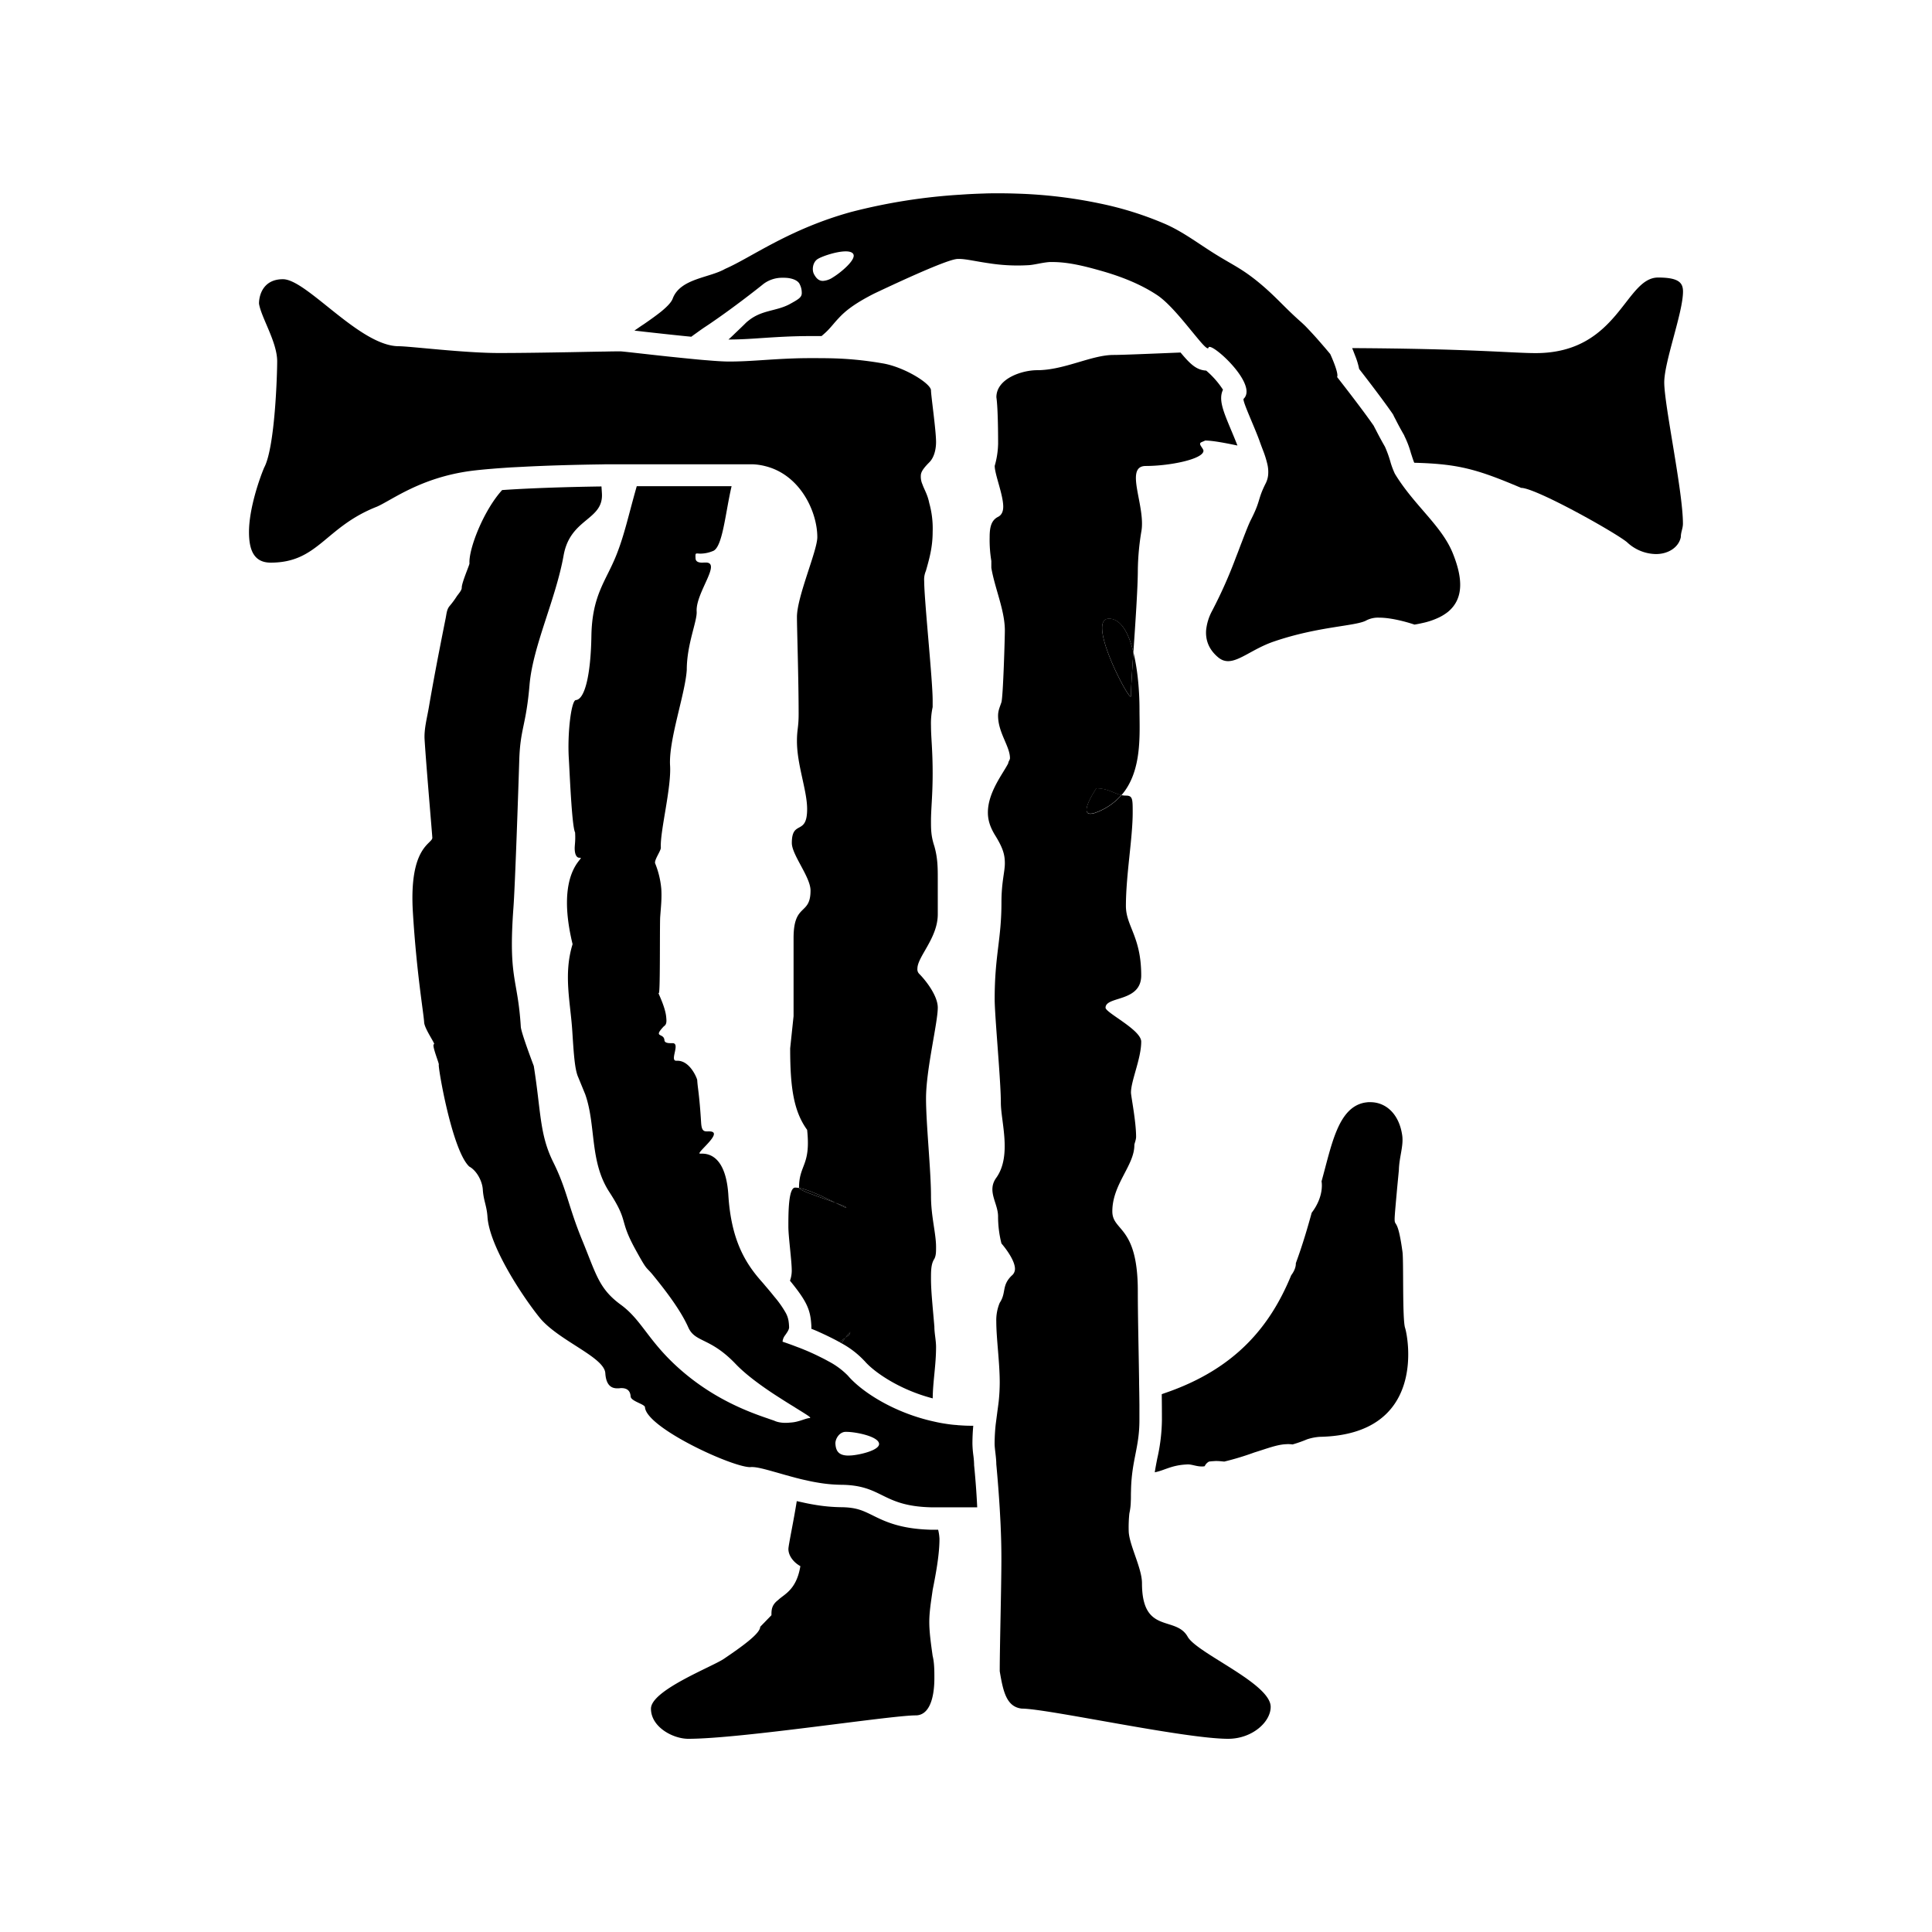<svg id="Logos" xmlns="http://www.w3.org/2000/svg" viewBox="0 0 1000 1000"><path d="M567.47,408s-9,13.16-3.05,13.16a8.35,8.35,0,0,0,2.5-.52,32.58,32.58,0,0,0,13.54-9.16C576.48,410.68,573.43,408,567.47,408ZM574,320.19c-11.72,0,9.21,40.33,11.23,40.33.08,0,.14-.11.14-.31,0-3.57.57-12.38,1.27-22.69C584.23,327.76,580.22,320.19,574,320.19Zm0,0c-11.72,0,9.21,40.33,11.23,40.33.08,0,.14-.11.14-.31,0-3.57.57-12.38,1.27-22.69C584.23,327.76,580.22,320.19,574,320.19ZM567.47,408s-9,13.16-3.05,13.16a8.35,8.35,0,0,0,2.5-.52,32.58,32.58,0,0,0,13.54-9.16C576.48,410.68,573.43,408,567.47,408Zm0,0s-9,13.16-3.05,13.16a8.35,8.35,0,0,0,2.5-.52,32.58,32.58,0,0,0,13.54-9.16C576.48,410.68,573.43,408,567.47,408ZM574,320.19c-11.72,0,9.21,40.33,11.23,40.33.08,0,.14-.11.14-.31,0-3.57.57-12.38,1.27-22.69C584.23,327.76,580.22,320.19,574,320.19Zm0,0c-11.72,0,9.21,40.33,11.23,40.33.08,0,.14-.11.14-.31,0-3.57.57-12.38,1.27-22.69C584.23,327.76,580.22,320.19,574,320.19ZM567.47,408s-9,13.16-3.05,13.16a8.35,8.35,0,0,0,2.5-.52,32.58,32.58,0,0,0,13.54-9.16C576.48,410.68,573.43,408,567.47,408ZM574,320.19c-11.72,0,9.21,40.33,11.23,40.33.08,0,.14-.11.14-.31,0-3.57.57-12.38,1.27-22.69C584.23,327.76,580.22,320.19,574,320.19ZM567.47,408s-9,13.16-3.05,13.16a8.35,8.35,0,0,0,2.5-.52,32.58,32.58,0,0,0,13.54-9.16C576.48,410.68,573.43,408,567.47,408ZM871.12,150.9c0-4.52-2.16-7.25-12.89-7.25-17.16,0-20.39,39.12-63.37,39.12-12,0-33.28-2.27-95-2.59.49,1.1,1,2.51,1.7,4.29a37.06,37.06,0,0,1,1.93,6.51c4,5.12,12.15,15.75,17.07,22.83l.52.78.4.86c.2.4.43.83.66,1.27l.12.2.11.23c1.3,2.59,2.77,5.3,4.5,8.29l0,.09,0,.05a49.05,49.05,0,0,1,3.4,8.87c.52,1.56,1.3,4.12,1.76,5.07,22.83.6,32.47,3.31,55.3,13,7.52,0,48.34,22.83,54.79,28.1a22.25,22.25,0,0,0,15,6.16c6.45,0,11.8-3.51,12.87-8.78,0-2.65,1.09-4.41,1.09-7,0-16.7-9.67-61.36-9.67-73.1C861.45,187.06,871.12,161.76,871.12,150.9ZM567.47,408s-9,13.16-3.05,13.16a8.35,8.35,0,0,0,2.5-.52,32.58,32.58,0,0,0,13.54-9.16C576.48,410.68,573.43,408,567.47,408ZM574,320.19c-11.72,0,9.21,40.33,11.23,40.33.08,0,.14-.11.14-.31,0-3.57.57-12.38,1.27-22.69C584.23,327.76,580.22,320.19,574,320.19Zm0,0c-11.72,0,9.21,40.33,11.23,40.33.08,0,.14-.11.14-.31,0-3.57.57-12.38,1.27-22.69C584.23,327.76,580.22,320.19,574,320.19ZM567.47,408s-9,13.16-3.05,13.16a8.35,8.35,0,0,0,2.5-.52,32.58,32.58,0,0,0,13.54-9.16C576.48,410.68,573.43,408,567.47,408ZM413.53,614.86v0c0,1.18,11.63,5,18.86,7.66C426.92,619.78,418.65,615.81,413.53,614.86Zm18.86,7.69c3.08,1.52,5.26,2.65,5.55,2.65C438.52,624.91,436,623.87,432.39,622.55ZM440,689.46c-.21,0-1.13,1.12-2.45,2.93,1.73-1.24,2.47-1.84,2.47-2.88C440,689.46,440,689.46,440,689.46Zm-5.53,5.18a11,11,0,0,1,1,.6l2.08-2.85C436.76,693,435.73,693.69,434.49,694.64Zm5.53-5.18c-.21,0-1.13,1.12-2.45,2.93,1.73-1.24,2.47-1.84,2.47-2.88C440,689.46,440,689.46,440,689.46Zm-7.63-66.91c3.08,1.52,5.26,2.65,5.55,2.65C438.52,624.91,436,623.87,432.39,622.55Zm-18.86-7.69v0c0,1.18,11.63,5,18.86,7.66C426.92,619.78,418.65,615.81,413.53,614.86Zm0,0v0c0,1.18,11.63,5,18.86,7.66C426.92,619.78,418.65,615.81,413.53,614.86Zm18.86,7.69c3.08,1.52,5.26,2.65,5.55,2.65C438.52,624.91,436,623.87,432.39,622.55ZM440,689.46c-.21,0-1.13,1.12-2.45,2.93,1.73-1.24,2.47-1.84,2.47-2.88C440,689.46,440,689.46,440,689.46Zm41,150.11c0-5.3.9-10.57,1.76-16.7,1.76-8.78,3.51-18.45,3.51-26.37a24.23,24.23,0,0,0-.69-4.72h-3.91c-15.81-.44-23.76-4.32-30.12-7.49-5.07-2.47-8.38-4.12-16.44-4.17a88,88,0,0,1-13.3-1.24c-2.3-.38-4.52-.81-6.62-1.3l-2.79-.6c-1.5,9.7-4.32,22.89-4.32,24.79,0,3.45,2.65,6.91,6.19,8.86-2.05,12.47-8.52,14.57-11.46,17.51-3.51,2.62-3.51,5.27-3.51,7.89l-5.82,6c0,3.51-9.47,10.25-18.8,16.58-6.22,4.2-37.74,16.27-37.74,25.8S348.35,900,356.24,900c27.23,0,104.56-12.12,117.72-12.12,7,0,9.67-8.78,9.67-19.35,0-3.51,0-7.89-.89-11.4C481.88,851,481,844.84,481,839.57ZM434.49,694.64a11,11,0,0,1,1,.6l2.08-2.85C436.76,693,435.73,693.69,434.49,694.64Zm-21-79.78v0c0,1.18,11.63,5,18.86,7.66C426.92,619.78,418.65,615.81,413.53,614.86Zm21,79.78a11,11,0,0,1,1,.6l2.08-2.85C436.76,693,435.73,693.69,434.49,694.64Zm-2.1-72.09c3.08,1.52,5.26,2.65,5.55,2.65C438.52,624.91,436,623.87,432.39,622.55ZM440,689.46c-.21,0-1.13,1.12-2.45,2.93,1.73-1.24,2.47-1.84,2.47-2.88C440,689.46,440,689.46,440,689.46Zm0,0c-.21,0-1.13,1.12-2.45,2.93,1.73-1.24,2.47-1.84,2.47-2.88C440,689.46,440,689.46,440,689.46Zm-7.63-66.91c3.08,1.52,5.26,2.65,5.55,2.65C438.52,624.91,436,623.87,432.39,622.55Zm-18.86-7.69v0c0,1.18,11.63,5,18.86,7.66C426.92,619.78,418.65,615.81,413.53,614.86Zm0,0v0c0,1.18,11.63,5,18.86,7.66C426.92,619.78,418.65,615.81,413.53,614.86Zm18.86,7.69c3.08,1.52,5.26,2.65,5.55,2.65C438.52,624.91,436,623.87,432.39,622.55ZM440,689.46c-.21,0-1.13,1.12-2.45,2.93,1.73-1.24,2.47-1.84,2.47-2.88C440,689.46,440,689.46,440,689.46Zm-5.53,5.18a11,11,0,0,1,1,.6l2.08-2.85C436.76,693,435.73,693.69,434.49,694.64Zm5.53-5.18c-.21,0-1.13,1.12-2.45,2.93,1.73-1.24,2.47-1.84,2.47-2.88C440,689.46,440,689.46,440,689.46Zm-7.63-66.91c3.08,1.52,5.26,2.65,5.55,2.65C438.52,624.91,436,623.87,432.39,622.55Zm-18.86-7.69v0c0,1.18,11.63,5,18.86,7.66C426.92,619.78,418.65,615.81,413.53,614.86Z"/><path d="M485.39,473.24c0,12.29-10.54,21.94-10.54,28.1a3.28,3.28,0,0,0,.87,2.65c3.51,3.51,9.67,11.4,9.67,17.56,0,7.89-6.08,32.07-6.08,47,0,13.19,2.57,37.32,2.57,50.5,0,10.54,2.62,19.32,2.62,26.35,0,2.64,0,4.4-.87,6.16-1.75,2.62-1.75,6.13-1.75,10.53,0,6.14.86,14,1.75,24.59,0,3.51.87,7,.87,10.54,0,9.44-1.67,18-1.73,26.57-17.33-4.49-30.43-13.7-35.21-19.26l-.06-.08-.09-.06a46.41,46.41,0,0,0-11.92-9.16l2.08-2.85c1.73-1.24,2.47-1.84,2.47-2.88,0,0,0,0,0,0-.21,0-1.13,1.12-2.45,2.93-.81.58-1.84,1.3-3.08,2.25-1.67-.95-3.49-1.87-5.42-2.82s-3.94-1.87-6-2.8c-1-.43-2.1-.89-3.14-1.29a15.5,15.5,0,0,0,0-1.67c-.46-8.15-2.22-12.38-11.06-23.21a15.32,15.32,0,0,0,.92-5.15c0-5.27-1.75-17.56-1.75-22.83,0-7,0-20.21,3.51-20.21a12.28,12.28,0,0,1,2,.2v0c0,1.18,11.63,5,18.86,7.66,3.08,1.52,5.26,2.65,5.55,2.65.58-.29-1.93-1.33-5.55-2.65-5.47-2.77-13.74-6.74-18.86-7.69,0-12.27,6.19-11.32,4.2-30.06-7-9.67-8.78-22-8.78-42.18l1.76-16.69v-40.4c0-18.45,8.78-11.43,8.78-24.61,0-7-9.68-18.43-9.68-24.59,0-12.29,7.92-3.51,7.92-17.56,0-9.68-5.27-22.86-5.27-35.16,0-6.13.87-7,.87-14.05,0-18.45-.87-44.07-.87-50.23,0-10.54,10.54-34.27,10.54-41.29,0-13.13-8.78-32.3-27-36.79a30.51,30.51,0,0,0-6.73-.95c-.46,0-.92,0-1.41,0H326.67c-2.88,0-6.05,0-9.45,0-1.87,0-3.83,0-5.84.06-12.78.17-27.7.55-41.17,1.27l-5.76.29c-3.34.23-6.53.43-9.53.69-4.23.34-8.09.72-11.4,1.15-25.85,3.51-40.48,14.94-48.34,18.45-27,10.54-30.34,29-55.07,29-9,0-11.23-7.06-11.23-15.84,0-12.29,5.61-28.1,7.86-33.37,5.64-10.53,6.73-48.62,6.73-55,0-10-8.26-22.6-9.41-29.85,0-4.52,2.27-12.64,12.38-12.64,12.35,0,39.76,34.69,60,34.69,5.64,0,33.74,3.51,51.71,3.51,11.8,0,25.3-.23,37-.43l8.67-.17c3.4-.06,6.51-.12,9.21-.15,3.43-.08,6.22-.11,8.06-.11,1.13,0,12.38,1.35,24.82,2.68l7.49.77,5.24.52c2.59.26,5.09.49,7.42.66,4.7.41,8.7.64,11.32.64,10.74,0,20.27-1.15,32.91-1.59,2.87-.11,5.9-.17,9.15-.17h.09c3.08,0,6.22,0,9.53.06A176.38,176.38,0,0,1,456.4,188c11.43,1.76,25.48,10.54,25.48,14.05,0,2.65,2.62,20.61,2.62,26.75,0,3.51-.87,7.91-3.52,10.53-3.51,3.52-4.37,5.27-4.37,7a9.72,9.72,0,0,0,.86,4.4c.89,2.62,2.65,5.27,3.51,9.65a48.85,48.85,0,0,1,1.76,14.94c0,7.92-1.76,14.08-3.51,20.21a11.24,11.24,0,0,0-.87,5.27c0,9.67,4.38,51.13,4.38,61.67v3.51a40.27,40.27,0,0,0-.86,9.68c0,6.13.86,12.29.86,24.58,0,11.43-.86,18.46-.86,24.59,0,4.41,0,7.92,1.75,13.19,1.76,6.16,1.76,11.43,1.76,16.69Z"/><path d="M657.7,883.47c0,7.92-9.67,16.53-22,16.53-22.83,0-93.65-15.63-106.84-15.63-7.89-.9-9.64-8.81-11.4-19.35,0-12.29.86-43.91.86-58,0-4.83-.08-9.84-.31-15.14-.06-1.87-.15-3.8-.26-5.76s-.2-3.8-.32-5.76c-.43-7-1-14.45-1.75-22.54,0-3.51-.87-7.92-.87-10.54a96.52,96.52,0,0,1,.58-10.16c.26-2,.52-3.94.77-5.9s.55-3.92.78-6a95.45,95.45,0,0,0,.52-9.62c0-10.53-1.78-22.83-1.78-31.61a23.23,23.23,0,0,1,1.78-9.67c3.51-5.27.86-8.78,6.13-14a4.52,4.52,0,0,0,1.76-3.51c0-5.27-7-13.19-7-13.19a56.69,56.69,0,0,1-1.75-14c0-7-6.05-13.19-.78-20.21,7.92-11.43,2.22-29,2.22-38.64,0-11.4-3.2-44.82-3.2-53.61,0-22.83,3.51-30.74,3.51-50.06,0-10.54,1.76-15.81,1.76-20.21s-.86-7.89-5.27-14.92c-2.62-4.4-3.51-7.91-3.51-11.43,0-10.53,7.92-20.21,10.54-25.48,0-.86.89-1.75.89-2.62,0-6.16-6.16-13.18-6.16-22,0-2.65.89-4.41,1.75-7,.9-3.51,1.76-33.57,1.76-37.08,0-10.54-5.27-22-7-32.5v-3.52a67.36,67.36,0,0,1-.87-12.29c0-5.27.87-8.78,4.38-10.54,1.75-.89,2.65-2.65,2.65-5.27,0-6.16-4.41-16.69-4.41-21.1a44.77,44.77,0,0,0,1.76-11.4c0-2.65,0-18-.89-24.13,0-9.64,13.18-14,21.1-14,14.05,0,28.1-7.89,39.53-7.89,4.32,0,17.91-.57,34.69-1.26,5.07,6.07,8.23,9.07,13.27,9.36a45.4,45.4,0,0,1,8.7,9.9c-2.42,5.07.08,11,4.23,20.93,1.15,2.73,2.33,5.59,3.25,7.95-7.19-1.5-13.1-2.57-16.7-2.57-1.75.87-2.64.87-2.64,1.76s1.75,2.62,1.75,3.51c0,4.38-17.56,7.89-29.85,7.89-11.43,0,.26,21.1-2.36,34.26a131.22,131.22,0,0,0-1.76,19.35c0,9.38-1.27,27.67-2.3,42.78-2.39-9.76-6.4-17.33-12.64-17.33-11.72,0,9.21,40.33,11.23,40.33.08,0,.14-.11.14-.31,0-3.57.57-12.38,1.27-22.69,2.33,9.39,3.16,20.79,3.16,29.42,0,12.85,1.56,32-9.32,44.57-4-.83-7-3.48-13-3.48,0,0-9,13.16-3.05,13.16a8.35,8.35,0,0,0,2.5-.52,32.58,32.58,0,0,0,13.54-9.16,11.43,11.43,0,0,0,2.3.23c3.51,0,3.51,1.76,3.51,8.78,0,13.19-3.51,32.51-3.51,48.31,0,10.54,7.92,15.81,7.92,36,0,14-18.46,10.54-18.46,16.7,0,2.62,18.46,11.43,18.46,17.56,0,8.78-5.3,20.21-5.3,26.37,0,1.76,2.65,14.92,2.65,22.83,0,1.76-.9,3.52-.9,4.38,0,10.54-11.4,20.21-11.4,34.26,0,10.57,13.19,7.06,13.19,41.29,0,12.87.43,29.59.66,46,0,2.13.06,4.28.09,6.39s.06,4.32.08,6.42c0,2.7,0,5.38,0,8,0,14.08-3.91,20.36-4.34,35.73,0,.95-.06,1.93-.06,2.94,0,1.32,0,2.39-.06,3.28a31.47,31.47,0,0,1-.75,6.33,69.83,69.83,0,0,0-.34,8.84c0,7,6.88,19.32,6.88,27.24,0,26.89,17.62,16.49,23.75,27.9C620.13,856,657.7,871.41,657.7,883.47Z"/><path d="M727.29,687.38c-1.5-4.17-.72-34.52-1.36-39.35-3.62-26.72-5.5-2.48-2.76-33.2l.89-9.27c.17-6.71,2.48-12.41,1.73-17.82-1.56-11.17-8.49-17.25-16.47-17.25-.37,0-.78,0-1.15,0-.66.06-1.35.15-2,.26-13.73,2.71-16.95,22.11-22.14,40.71,0,0,1.59,7.49-5.09,16.24-2,7.23-4.55,16.15-8.09,25.77,0,0,0,0,0,.08s-.09.2-.14.32c.05.49.08,2.94-2.39,6.22-10.92,26.6-29,48.42-65,60.83-.66.23-1.33.46-2,.72.06,4.55.09,9,.09,13.33A93.83,93.83,0,0,1,599,754.9c-.46,2.36-.92,4.66-1.29,7.16,4.72-.89,8.29-3.48,15.6-4l1.3-.08H615c1.93,0,4.38,1.06,6.94,1.06h.61a5.68,5.68,0,0,0,1-.14,5,5,0,0,1,2.25-2.39c.75-.09,1.41-.17,2-.2s1.16-.09,1.67-.09c1.44,0,2.68.15,4.21.29a144.32,144.32,0,0,0,15.57-4.72c6.48-2,11.55-4,16.1-4.26.43,0,.83-.06,1.26-.06a18.13,18.13,0,0,1,2.42.17,67.32,67.32,0,0,0,7.52-2.65,26.57,26.57,0,0,1,6.56-1.29C738.34,742.63,728.9,692.48,727.29,687.38Z"/><path d="M504.25,758.9l-.06-.52v-.52a44,44,0,0,0-.4-4.66,53.3,53.3,0,0,1-.46-5.88c0-3.45.17-6.5.43-9.35h0a6.27,6.27,0,0,1-.75,0q-3.33,0-6.54-.26c-.43,0-.86-.06-1.29-.12-1.64-.08-3.25-.29-4.84-.52-.31-.05-.63-.08-.92-.14-2-.29-3.89-.66-5.76-1.09-20.75-4.5-37.57-15.35-44.82-23.84a39.85,39.85,0,0,0-10.11-7.43c-1.12-.63-2.27-1.24-3.43-1.81-.4-.21-.83-.41-1.23-.61-1.9-.95-3.77-1.81-5.62-2.62-.63-.26-1.26-.55-1.87-.78-1.35-.57-2.65-1.09-3.86-1.52-.57-.23-1.15-.43-1.67-.64-3.6-1.35-6-2.13-6-2.13a6.24,6.24,0,0,1,1.38-3.39c1-1.47,2.13-2.94,2-4.32a26.9,26.9,0,0,0-.26-2.91,13,13,0,0,0-1.61-4.55,53.18,53.18,0,0,0-5.79-8.15c-1.32-1.67-2.9-3.57-4.81-5.78-.43-.55-.92-1.1-1.41-1.67-8.35-9.33-16.09-21.22-17.56-45.18-.95-15-6.36-21.39-13.62-21.39-.34,0-.66,0-.95,0h-.08c-2.65,0,13-11.51,4.75-11.51l-.78,0a3.33,3.33,0,0,1-.52,0c-1.93,0-2.7-1-2.91-4.78-.92-14.85-1.78-17.64-2-21.79-.06-.78-3.63-10-10.22-10h-.52a1.06,1.06,0,0,0-.14,0c-3.49,0,2.27-9.1-1.87-9.1h-.26c-.32,0-.61,0-.87,0-2.33,0-3-.69-3.08-1.44-.23-4.14-6.19-1.06-.32-7.28,1.5-.92,1.42-2.59,1.27-4.24-.29-5.49-4.32-13-4-13,0,0,.06,0,.14.06.75,0,.44-30,.67-39,.43-5.85.92-10,.6-15a45.62,45.62,0,0,0-3.11-13c-.89-1.62,3-6.66,2.88-8.33-.49-8.23,5.5-30.89,4.78-42.46-.81-13.22,7.83-37,8.64-49.52,0-13.27,5.44-25.22,5.12-30.2-.6-9.68,13-25.37,4.72-25.37h-.52c-.37,0-.86.06-1.35.06-1.52,0-3.31-.32-3.42-2.16-.12-2.21-.09-2.59.8-2.59.38,0,1,.09,1.82.09a17.13,17.13,0,0,0,6.16-1.27c5.21-1.47,6.53-19.35,9.87-33.63H329.58c-4.35,15.32-6.28,24.82-10.48,35.47-5.39,13.65-12.7,20.76-13,42.35-.35,19.93-3.43,32.57-8.06,32.88-2.33.18-4.41,16.9-3.63,30.09.38,5.79,1.53,35.24,3.25,38.4.32,5-.34,6.66-.17,9.13s1,4,2.45,4h.32c2.9,0-13.13,6.71-3.89,44.72-4.84,15.66-1.07,30.2-.15,45.08.75,11.52,1.24,19.78,3.06,23.78l3.65,8.9c5.67,16.18,2.13,34.63,12.44,50.5s4.75,13.76,13.5,29.71c6.16,11.2,5.24,8.75,8.58,12.67,8.38,10.19,15.23,19.66,18.8,27.69s11.23,5,24.56,19c4.92,5.13,11.83,10.25,18.46,14.69,1.72,1.15,3.42,2.24,5.06,3.28,1.82,1.18,3.54,2.24,5.16,3.25.86.52,1.67,1,2.41,1.5,3.23,2,5.68,3.51,6.83,4.35.66.57.83.86.4.89-.09,0-.17,0-.29,0-1.55.2-3.45,1.06-5.9,1.7a18.71,18.71,0,0,1-3.8.63h-.09a21.4,21.4,0,0,1-2.53.14,16.58,16.58,0,0,1-3.28-.31,11.45,11.45,0,0,1-2.71-.89c-1-.32-2-.67-3.11-1.07-10.65-3.6-27.23-10-43.59-23.84-18.08-15.29-21.1-26.69-32.47-35s-12.7-15.63-20-33.39-7.83-26-15-40.43-6.28-26-10.08-49.8c0,0-6.48-17-6.71-20.24-1.58-25.6-6.56-24.5-3.8-61.93.84-11.46,2.48-59.54,3-76.12s3.54-17.68,5.35-39.33c1.81-20,13.59-44.05,17.62-66.71,3.48-19.34,20.7-18,19.81-32.07l-.23-3.54c-16.27.23-36,.8-51.42,1.87-9.53,10.45-17.39,30.43-16.9,38,0,.84-4.12,10.14-4,12.61,0,1.33-1.9,3.37-2.59,4.41a45.45,45.45,0,0,1-3.54,4.81c-1.61,1.81-1.7,3.94-2.16,6.33q-1.56,7.77-3.08,15.58c-2,10.22-3.91,20.5-5.67,30.77-.89,5.27-2.53,11.23-2.19,16.62.75,12.4,3.86,48.31,4,50.75.2,3.34-12.2,4.21-10.05,38.87,1.93,31.35,5.53,51.79,5.82,56.78.2,3.31,5.87,11.19,5.13,11.28-1.42.09,2.47,9.44,2.47,10.48,0,.06,0,.09,0,.09-.69,0,6.74,44.39,15.75,52.77,4,2.19,6.71,7.66,7,11.78.34,5.75,2,8.32,2.42,14.07.92,15.7,19,42.61,27.38,52.81,10,11.71,33.13,20,33.62,28.3.44,7,3.83,7.83,6.25,7.83.46,0,.86,0,1.24-.06s.55-.06.83-.06c2.16,0,4.58.72,4.78,4.35.21,2.5,7.35,3.92,7.43,5.56.69,10.59,45,31,54.44,31a1,1,0,0,0,.41-.05h.54c2.6,0,6.65,1.09,11.61,2.5,1.9.52,3.94,1.12,6.1,1.73,1.47.4,3,.83,4.58,1.24.49.14.95.26,1.44.37,1.49.4,3,.75,4.55,1.07,1.95.46,4,.86,6,1.18a76.43,76.43,0,0,0,11.69,1.09c21.8.14,20.91,11,46.64,11.66h2.8c1.64,0,3.37,0,5.18,0,.81,0,1.61,0,2.45,0,1.09,0,2.18,0,3.34,0,.92,0,1.87,0,2.82,0,2.36,0,4.83,0,7.37,0h0C505.51,773.81,505,766.67,504.25,758.9Zm-63.66-5.56c-.49,0-.95.06-1.38.06-5.07,0-6.56-2.3-6.8-6.1-.14-2.51,2-6,5.07-6.17h.75c4.58,0,16.5,2.31,16.78,6.19C455.19,750.64,445.2,753,440.59,753.34Z"/><path d="M751.93,286.27c-5.15-12.64-16.73-22.14-26.17-35.35-1.24-1.73-2.45-3.54-3.6-5.41a2.08,2.08,0,0,0-.2-.35,41.16,41.16,0,0,1-2.19-5.79,58.17,58.17,0,0,0-2.93-8.17c-1.73-3-3.34-6-4.81-8.9-.35-.63-.69-1.29-1-1.93-6.39-9.24-18.95-25.22-18.95-25.22,1.07-1.9-3.54-11.89-3.57-11.92l-2.59-3.08c-1.38-1.58-3.13-3.65-5-5.73s-3.68-4-5.32-5.7c-.75-.72-1.44-1.38-2.05-1.93-9.32-8.2-13.36-13.59-23-21.39-8.12-6.5-12.35-8.2-21.16-13.64S612.59,120.12,603.26,116a174,174,0,0,0-33.83-10.65,244.88,244.88,0,0,0-43-5.13c-3.11-.11-6.31-.17-9.53-.17-2.45,0-5,0-7.49.11-3.89.12-7.86.29-11.89.58a297.48,297.48,0,0,0-57.06,9c-32.16,8.9-51.51,23.5-65.13,29.43-8.26,4.72-23,4.92-27.06,15.17-.66,2-2.85,4.29-6,6.88-2.5,2-5.64,4.26-9.12,6.65-1.56,1-3.14,2.13-4.78,3.25,1.29.15,2.9.32,4.81.55,6.53.72,16,1.79,24.64,2.62.83-.63,1.67-1.24,2.53-1.84,1.7-1.24,3.4-2.45,5.16-3.6,1.18-.78,2.42-1.61,3.65-2.48,10.45-7.16,22.14-16.26,26.12-19.49a16.17,16.17,0,0,1,9.18-3.11,11.65,11.65,0,0,1,1.32,0c4.06,0,7.37,1.35,8.21,3.48a9.6,9.6,0,0,1,1,4.09c.14,2.5-1.36,3.4-6.6,6.27-7,3.55-14.19,2.85-21,8.38a14.4,14.4,0,0,0-1.7,1.5c-1.5,1.5-3.37,3.28-5.44,5.24-1,1-2.08,2-3.2,3h.32c5.73,0,11.31-.37,17.24-.78,7.09-.46,15.12-1,24.91-1,1.84,0,3.74,0,5.7,0,1.18-1,2.19-1.9,3.08-2.79,2.19-2.24,3.74-4.35,5.87-6.56,3.26-3.52,7.86-7.34,18.28-12.64,37-17.51,41.69-17.82,43.25-17.94h.77c3.49,0,8.73,1.3,15.49,2.25a95.43,95.43,0,0,0,14.34,1.15h.46c1.82,0,3.72-.06,5.7-.17,3.11-.21,6.88-1.33,10.8-1.62.52,0,1,0,1.53,0,8.55,0,17.41,2.34,25.59,4.67,9.79,2.79,20,6.76,28.5,12.41,5.44,3.57,12.07,11.51,17.36,18,1.73,2.08,3.29,4,4.64,5.59,2.07,2.45,3.63,4,4.29,4,.17,0,.29-.12.34-.35a.49.49,0,0,1,.55-.4c.75,0,2.19.78,3.94,2.1,7.12,5.3,19.5,19.18,13.71,24.76-.89.87,5.87,15,8.52,22.66.49,1.38,1.07,2.88,1.64,4.38a48.94,48.94,0,0,1,2,6.36,17.55,17.55,0,0,1,.52,6,12.12,12.12,0,0,1-1.21,4.26c-4.44,8.81-2.42,8.55-7.69,18.94-.72,1.36-1.73,3.8-2.94,6.91-.75,1.87-1.52,4-2.42,6.25-.72,1.93-1.49,4-2.36,6.16a240.43,240.43,0,0,1-12.38,27.84,26.61,26.61,0,0,0-3.11,10.08c-.34,5.21,1.47,10,6.25,14a9.36,9.36,0,0,0,2.36,1.44,7.64,7.64,0,0,0,2.77.52c6,0,13.12-6.56,23.69-10.16,23.38-8,42.75-7.89,48-11a13.14,13.14,0,0,1,6.51-1.35c8,0,18.28,3.59,18.28,3.59,1.39-.23,2.71-.48,3.92-.77a37.48,37.48,0,0,0,7.57-2.39,25.19,25.19,0,0,0,5.87-3.46C757.86,309.71,757.06,298.94,751.93,286.27ZM431.12,143.56a10.47,10.47,0,0,1-5.18,1.84c-2.1,0-3.49-1.35-4.64-3.54s-.66-6.25,2.05-7.86c2.41-1.44,9.67-3.89,14.39-3.89,1.9,0,3.4.41,3.95,1.44C443.21,134.4,435.18,141.11,431.12,143.56Z"/></svg>